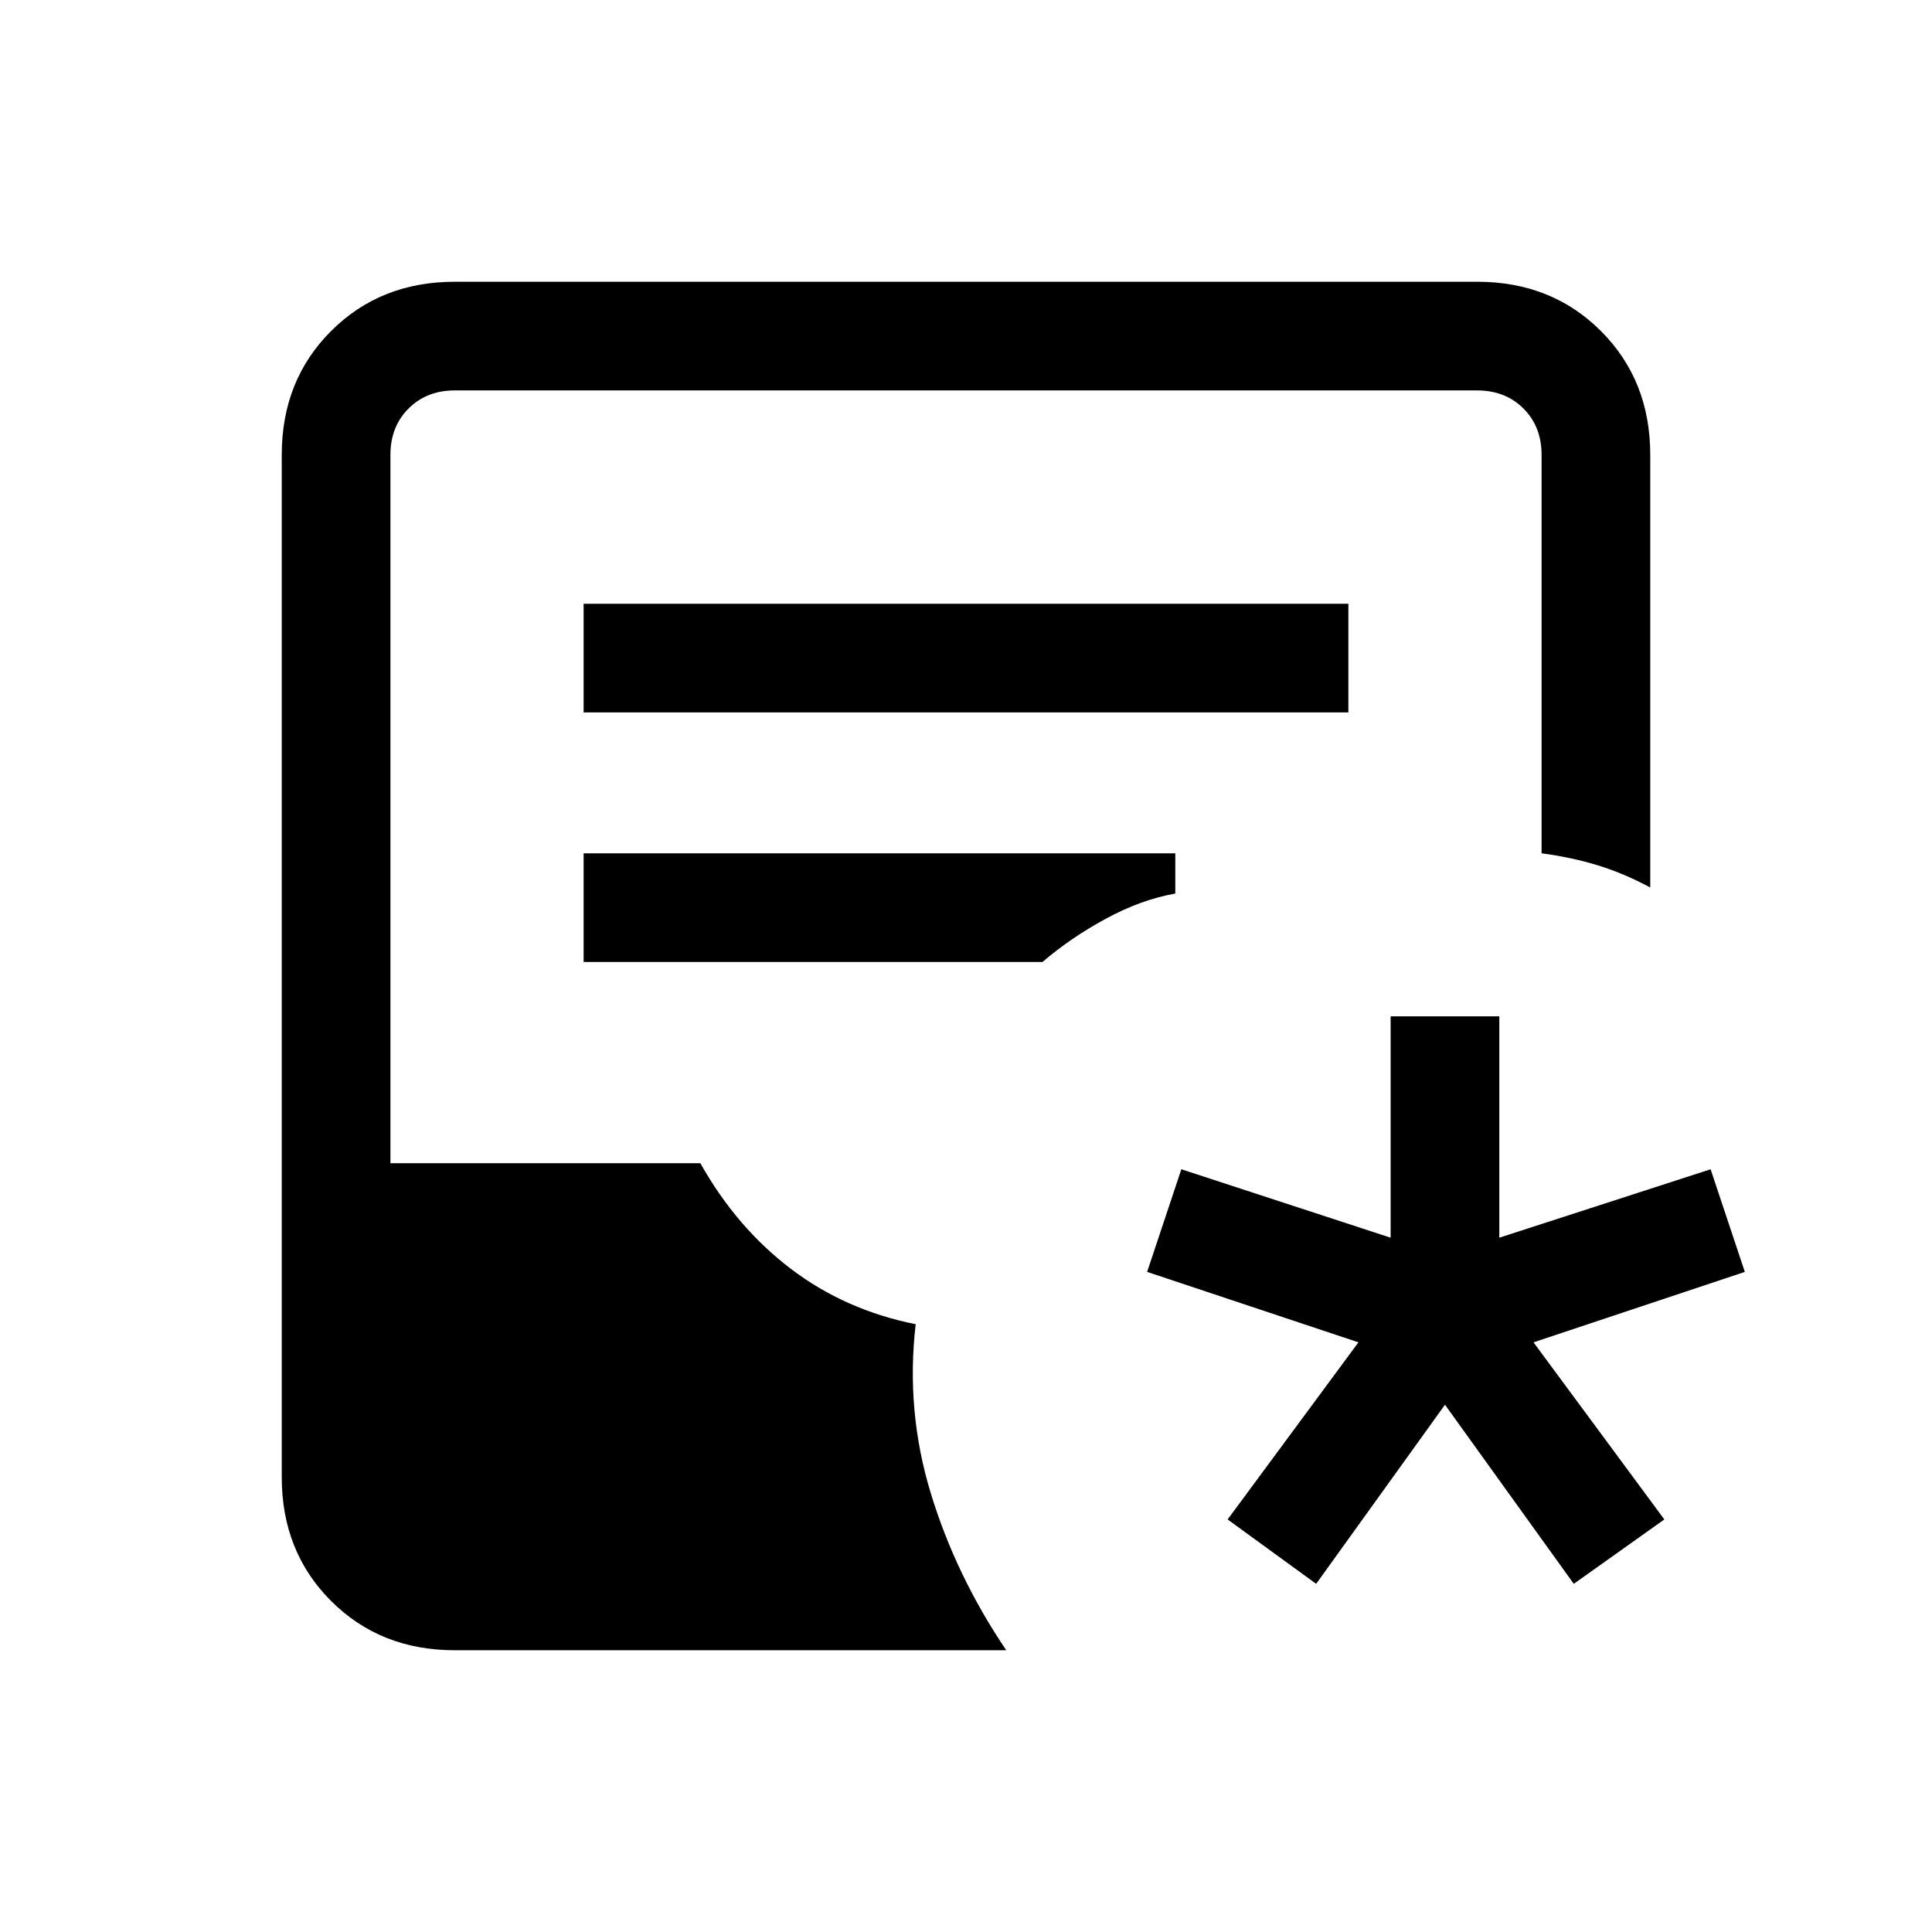<svg xmlns="http://www.w3.org/2000/svg" height="24" viewBox="0 -960 960 960" width="24"><path d="m654-173-44-32 65-88-105-35 17-51 104 34v-110h54v110l105-34 17 51-105 35 65 88-45 32-64-89-64 89Zm-428 33q-37 0-61.5-24.5T140-226v-508q0-37 24.5-61.5T226-820h508q37 0 61.5 24.5T820-734v215q-13-7-26-11t-28-6v-198q0-14-9-23t-23-9H226q-14 0-23 9t-9 23v352h154q18 32 45 52.5t62 27.5q-5 43 7.5 84t37.5 78H226Zm64-466h380v-54H290v54Zm0 124h228q14-12 31.5-21.5T584-516v-20H290v54Z"/></svg>